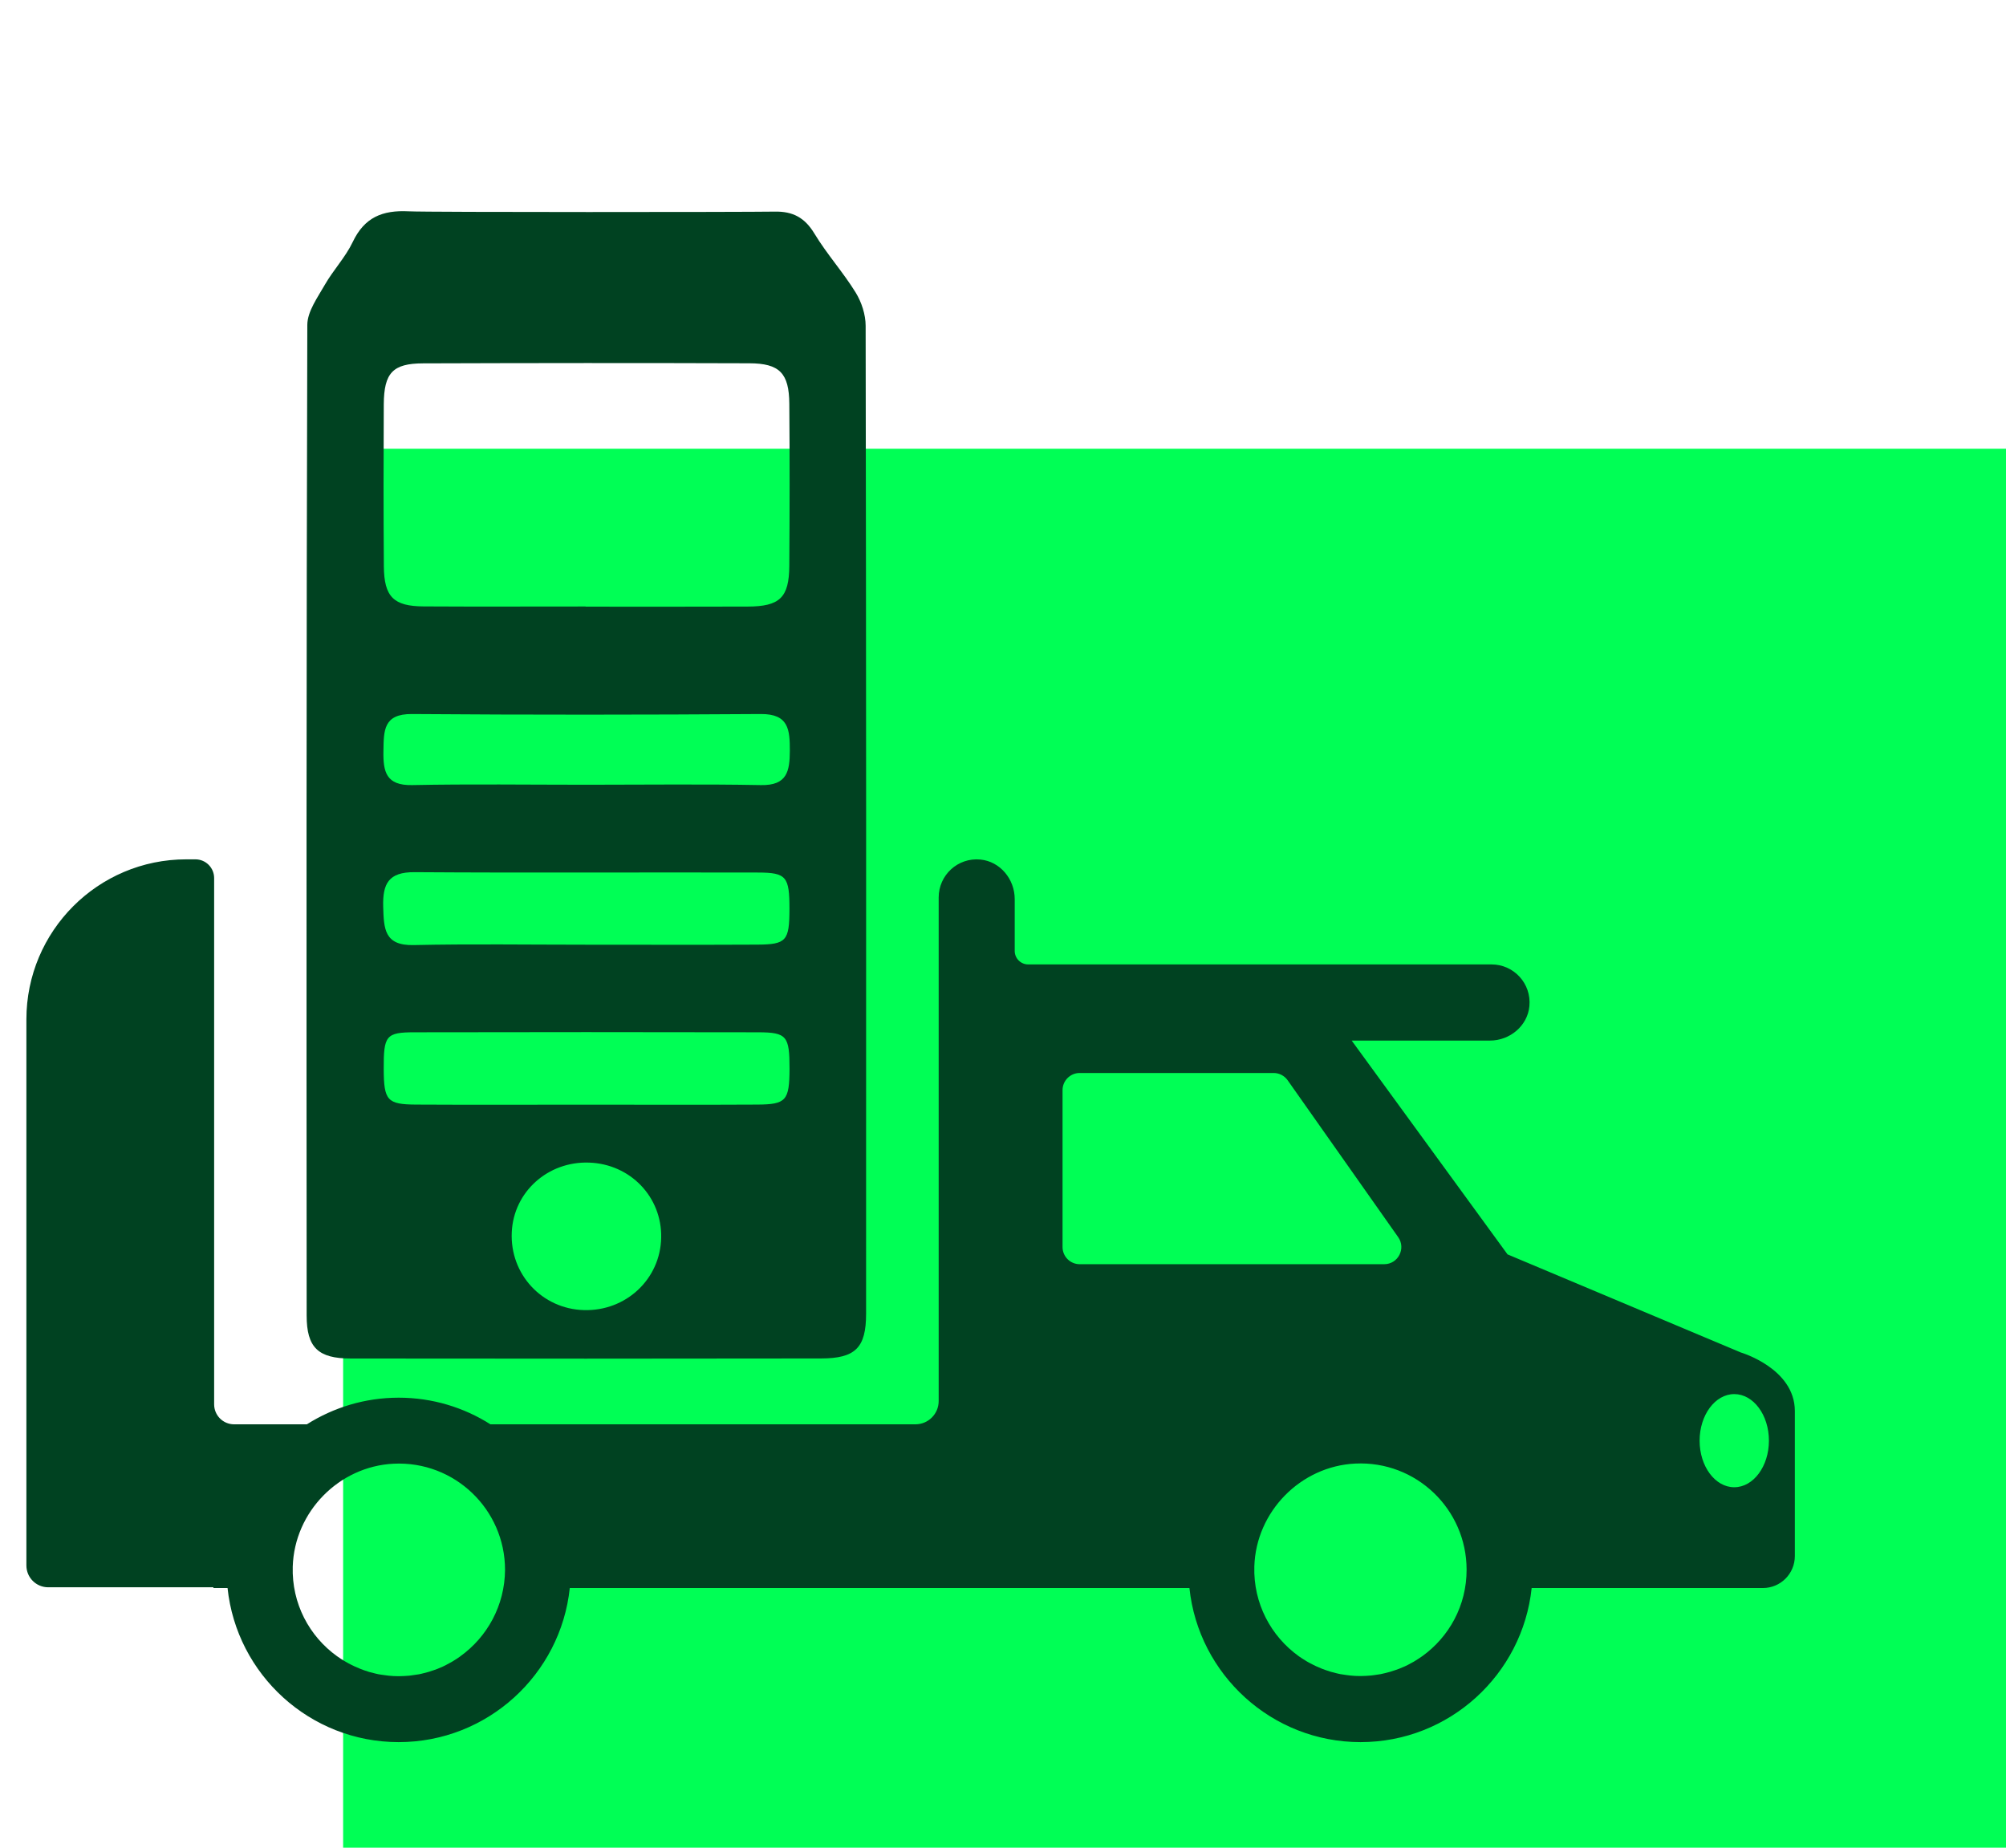 <svg width="76" height="70" viewBox="0 0 76 70" fill="none" xmlns="http://www.w3.org/2000/svg">
<rect width="76" height="70" fill="white"/>
<rect x="13" y="17" width="63" height="53" fill="#00ff55"/>
<g clip-path="url(#clip0_320_5)">
<path d="M32.796 12.343C32.796 11.918 32.641 11.443 32.416 11.079C31.941 10.309 31.325 9.626 30.856 8.85C30.49 8.245 30.04 8.003 29.349 8.017C28.253 8.036 16.264 8.044 15.481 8.006C14.488 7.956 13.808 8.233 13.364 9.167C13.089 9.745 12.626 10.231 12.306 10.79C12.032 11.271 11.646 11.799 11.643 12.307C11.607 24.817 11.61 37.329 11.618 49.839C11.618 51.051 12.054 51.467 13.286 51.467C19.228 51.476 25.167 51.473 31.109 51.465C32.402 51.462 32.813 51.065 32.813 49.772C32.818 37.299 32.818 24.82 32.796 12.343ZM14.54 15.314C14.549 14.127 14.879 13.769 16.028 13.766C20.149 13.752 24.268 13.749 28.389 13.763C29.535 13.766 29.896 14.138 29.904 15.297C29.921 17.342 29.918 19.39 29.904 21.435C29.896 22.644 29.543 22.977 28.317 22.98C26.274 22.988 24.229 22.983 22.186 22.983C22.186 22.98 22.186 22.98 22.186 22.977C20.144 22.977 18.098 22.986 16.056 22.974C14.912 22.969 14.552 22.613 14.543 21.454C14.527 19.407 14.529 17.361 14.54 15.314ZM22.117 49.633C20.532 49.586 19.314 48.272 19.389 46.682C19.458 45.157 20.754 43.99 22.319 44.045C23.882 44.098 25.081 45.349 25.05 46.888C25.02 48.458 23.715 49.681 22.117 49.633ZM28.689 41.847C26.518 41.859 24.348 41.85 22.181 41.85C20.044 41.85 17.907 41.859 15.77 41.847C14.668 41.842 14.543 41.692 14.538 40.5C14.532 39.236 14.621 39.108 15.706 39.108C20.047 39.099 24.384 39.099 28.725 39.108C29.81 39.111 29.913 39.252 29.913 40.489C29.907 41.692 29.788 41.842 28.689 41.847ZM28.689 35.787C26.518 35.798 24.348 35.79 22.178 35.79C20.008 35.79 17.837 35.757 15.67 35.804C14.554 35.829 14.543 35.176 14.518 34.353C14.493 33.475 14.724 33.036 15.703 33.042C20.044 33.072 24.381 33.044 28.722 33.056C29.796 33.058 29.91 33.214 29.91 34.437C29.907 35.64 29.796 35.782 28.689 35.787ZM28.83 29.743C26.627 29.702 24.423 29.73 22.222 29.73C20.019 29.73 17.815 29.699 15.614 29.743C14.626 29.763 14.513 29.238 14.527 28.454C14.54 27.687 14.518 27.043 15.606 27.051C20.013 27.084 24.418 27.081 28.825 27.051C29.887 27.043 29.924 27.654 29.924 28.44C29.921 29.218 29.821 29.763 28.83 29.743Z" fill="#004221"/>
<path d="M65.949 51.237L57.115 47.522L51.21 39.422H56.447C57.199 39.422 57.87 38.871 57.943 38.121C58.026 37.26 57.351 36.537 56.508 36.537H38.954C38.674 36.537 38.444 36.309 38.444 36.026V34.062C38.444 33.309 37.894 32.636 37.145 32.564C36.285 32.48 35.563 33.156 35.563 34V36.537V39.424V53.079C35.563 53.565 35.169 53.96 34.683 53.96H18.581C17.574 53.321 16.383 52.951 15.104 52.951C13.824 52.951 12.634 53.324 11.626 53.96H8.868C8.452 53.96 8.113 53.621 8.113 53.204V33.267C8.113 32.875 7.797 32.556 7.402 32.556H7.056C3.711 32.556 1 35.273 1 38.621V59.306C1 59.765 1.369 60.134 1.827 60.134H8.085V60.162H8.621C8.965 63.438 11.74 66 15.104 66C18.467 66 21.243 63.438 21.587 60.162H45.063C45.407 63.438 48.182 66 51.546 66C54.909 66 57.684 63.438 58.029 60.162H66.79C67.459 60.162 68 59.62 68 58.95V53.957V53.457C68 51.837 65.949 51.237 65.949 51.237ZM17.443 62.746C17.438 62.749 17.435 62.755 17.43 62.757C17.352 62.813 17.271 62.866 17.188 62.916C17.163 62.93 17.141 62.946 17.116 62.96C17.044 63.002 16.969 63.041 16.894 63.08C16.858 63.099 16.819 63.116 16.783 63.135C16.713 63.166 16.644 63.196 16.575 63.224C16.527 63.243 16.478 63.26 16.428 63.277C16.364 63.299 16.297 63.321 16.233 63.341C16.175 63.358 16.114 63.371 16.053 63.388C15.995 63.402 15.934 63.419 15.873 63.43C15.798 63.444 15.723 63.455 15.648 63.463C15.598 63.469 15.548 63.48 15.498 63.483C15.379 63.494 15.256 63.499 15.134 63.502C15.126 63.502 15.118 63.502 15.112 63.502C15.104 63.502 15.098 63.502 15.09 63.502C14.968 63.502 14.846 63.496 14.724 63.483C14.674 63.477 14.624 63.469 14.574 63.463C14.499 63.452 14.421 63.444 14.346 63.43C14.285 63.419 14.227 63.402 14.168 63.388C14.107 63.374 14.046 63.358 13.985 63.341C13.919 63.321 13.855 63.299 13.791 63.277C13.741 63.26 13.691 63.241 13.644 63.221C13.575 63.194 13.505 63.163 13.436 63.132C13.397 63.116 13.361 63.096 13.322 63.077C13.247 63.041 13.172 62.999 13.1 62.957C13.075 62.943 13.05 62.927 13.025 62.913C12.945 62.863 12.864 62.813 12.787 62.757C12.781 62.755 12.775 62.749 12.77 62.746C11.721 61.993 11.049 60.751 11.091 59.351C11.155 57.275 12.842 55.552 14.915 55.452C17.224 55.341 19.134 57.186 19.134 59.473C19.125 60.823 18.459 62.015 17.443 62.746ZM40.905 47.894C40.547 47.894 40.256 47.602 40.256 47.244V41.3C40.256 40.942 40.547 40.65 40.905 40.65H48.254C48.465 40.65 48.662 40.753 48.784 40.925L52.972 46.869C53.275 47.299 52.969 47.894 52.442 47.894H40.905ZM53.882 62.746C53.877 62.749 53.874 62.752 53.868 62.755C53.791 62.81 53.708 62.863 53.627 62.913C53.602 62.927 53.58 62.943 53.555 62.957C53.483 62.999 53.408 63.038 53.333 63.077C53.297 63.096 53.258 63.113 53.222 63.13C53.152 63.16 53.083 63.191 53.014 63.218C52.967 63.238 52.916 63.255 52.867 63.271C52.803 63.294 52.736 63.316 52.669 63.335C52.611 63.352 52.55 63.366 52.489 63.383C52.428 63.396 52.37 63.413 52.309 63.424C52.234 63.438 52.159 63.449 52.084 63.458C52.034 63.463 51.984 63.474 51.934 63.477C51.815 63.488 51.693 63.494 51.571 63.496C51.562 63.496 51.554 63.496 51.546 63.496C51.537 63.496 51.532 63.496 51.523 63.496C51.401 63.496 51.279 63.491 51.157 63.477C51.107 63.471 51.057 63.463 51.007 63.458C50.932 63.446 50.855 63.438 50.78 63.424C50.718 63.413 50.66 63.396 50.602 63.383C50.541 63.369 50.48 63.352 50.419 63.335C50.352 63.316 50.288 63.294 50.224 63.271C50.175 63.255 50.125 63.235 50.075 63.216C50.005 63.188 49.936 63.157 49.867 63.127C49.828 63.11 49.789 63.091 49.753 63.071C49.678 63.035 49.606 62.996 49.533 62.955C49.508 62.941 49.484 62.924 49.459 62.91C49.378 62.86 49.298 62.81 49.22 62.755C49.214 62.749 49.209 62.746 49.2 62.741C48.154 61.988 47.48 60.745 47.522 59.345C47.585 57.269 49.273 55.547 51.346 55.447C53.655 55.335 55.564 57.18 55.564 59.467C55.567 60.823 54.901 62.015 53.882 62.746ZM65.705 56.344C64.981 56.344 64.392 55.555 64.392 54.58C64.392 53.607 64.981 52.815 65.705 52.815C66.429 52.815 67.018 53.604 67.018 54.58C67.018 55.552 66.429 56.344 65.705 56.344Z" fill="#004221"/>
</g>
<defs>
<clipPath id="clip0_320_5">
<rect width="67" height="58" fill="white" transform="translate(1 8)"/>
</clipPath>
</defs>
</svg>
